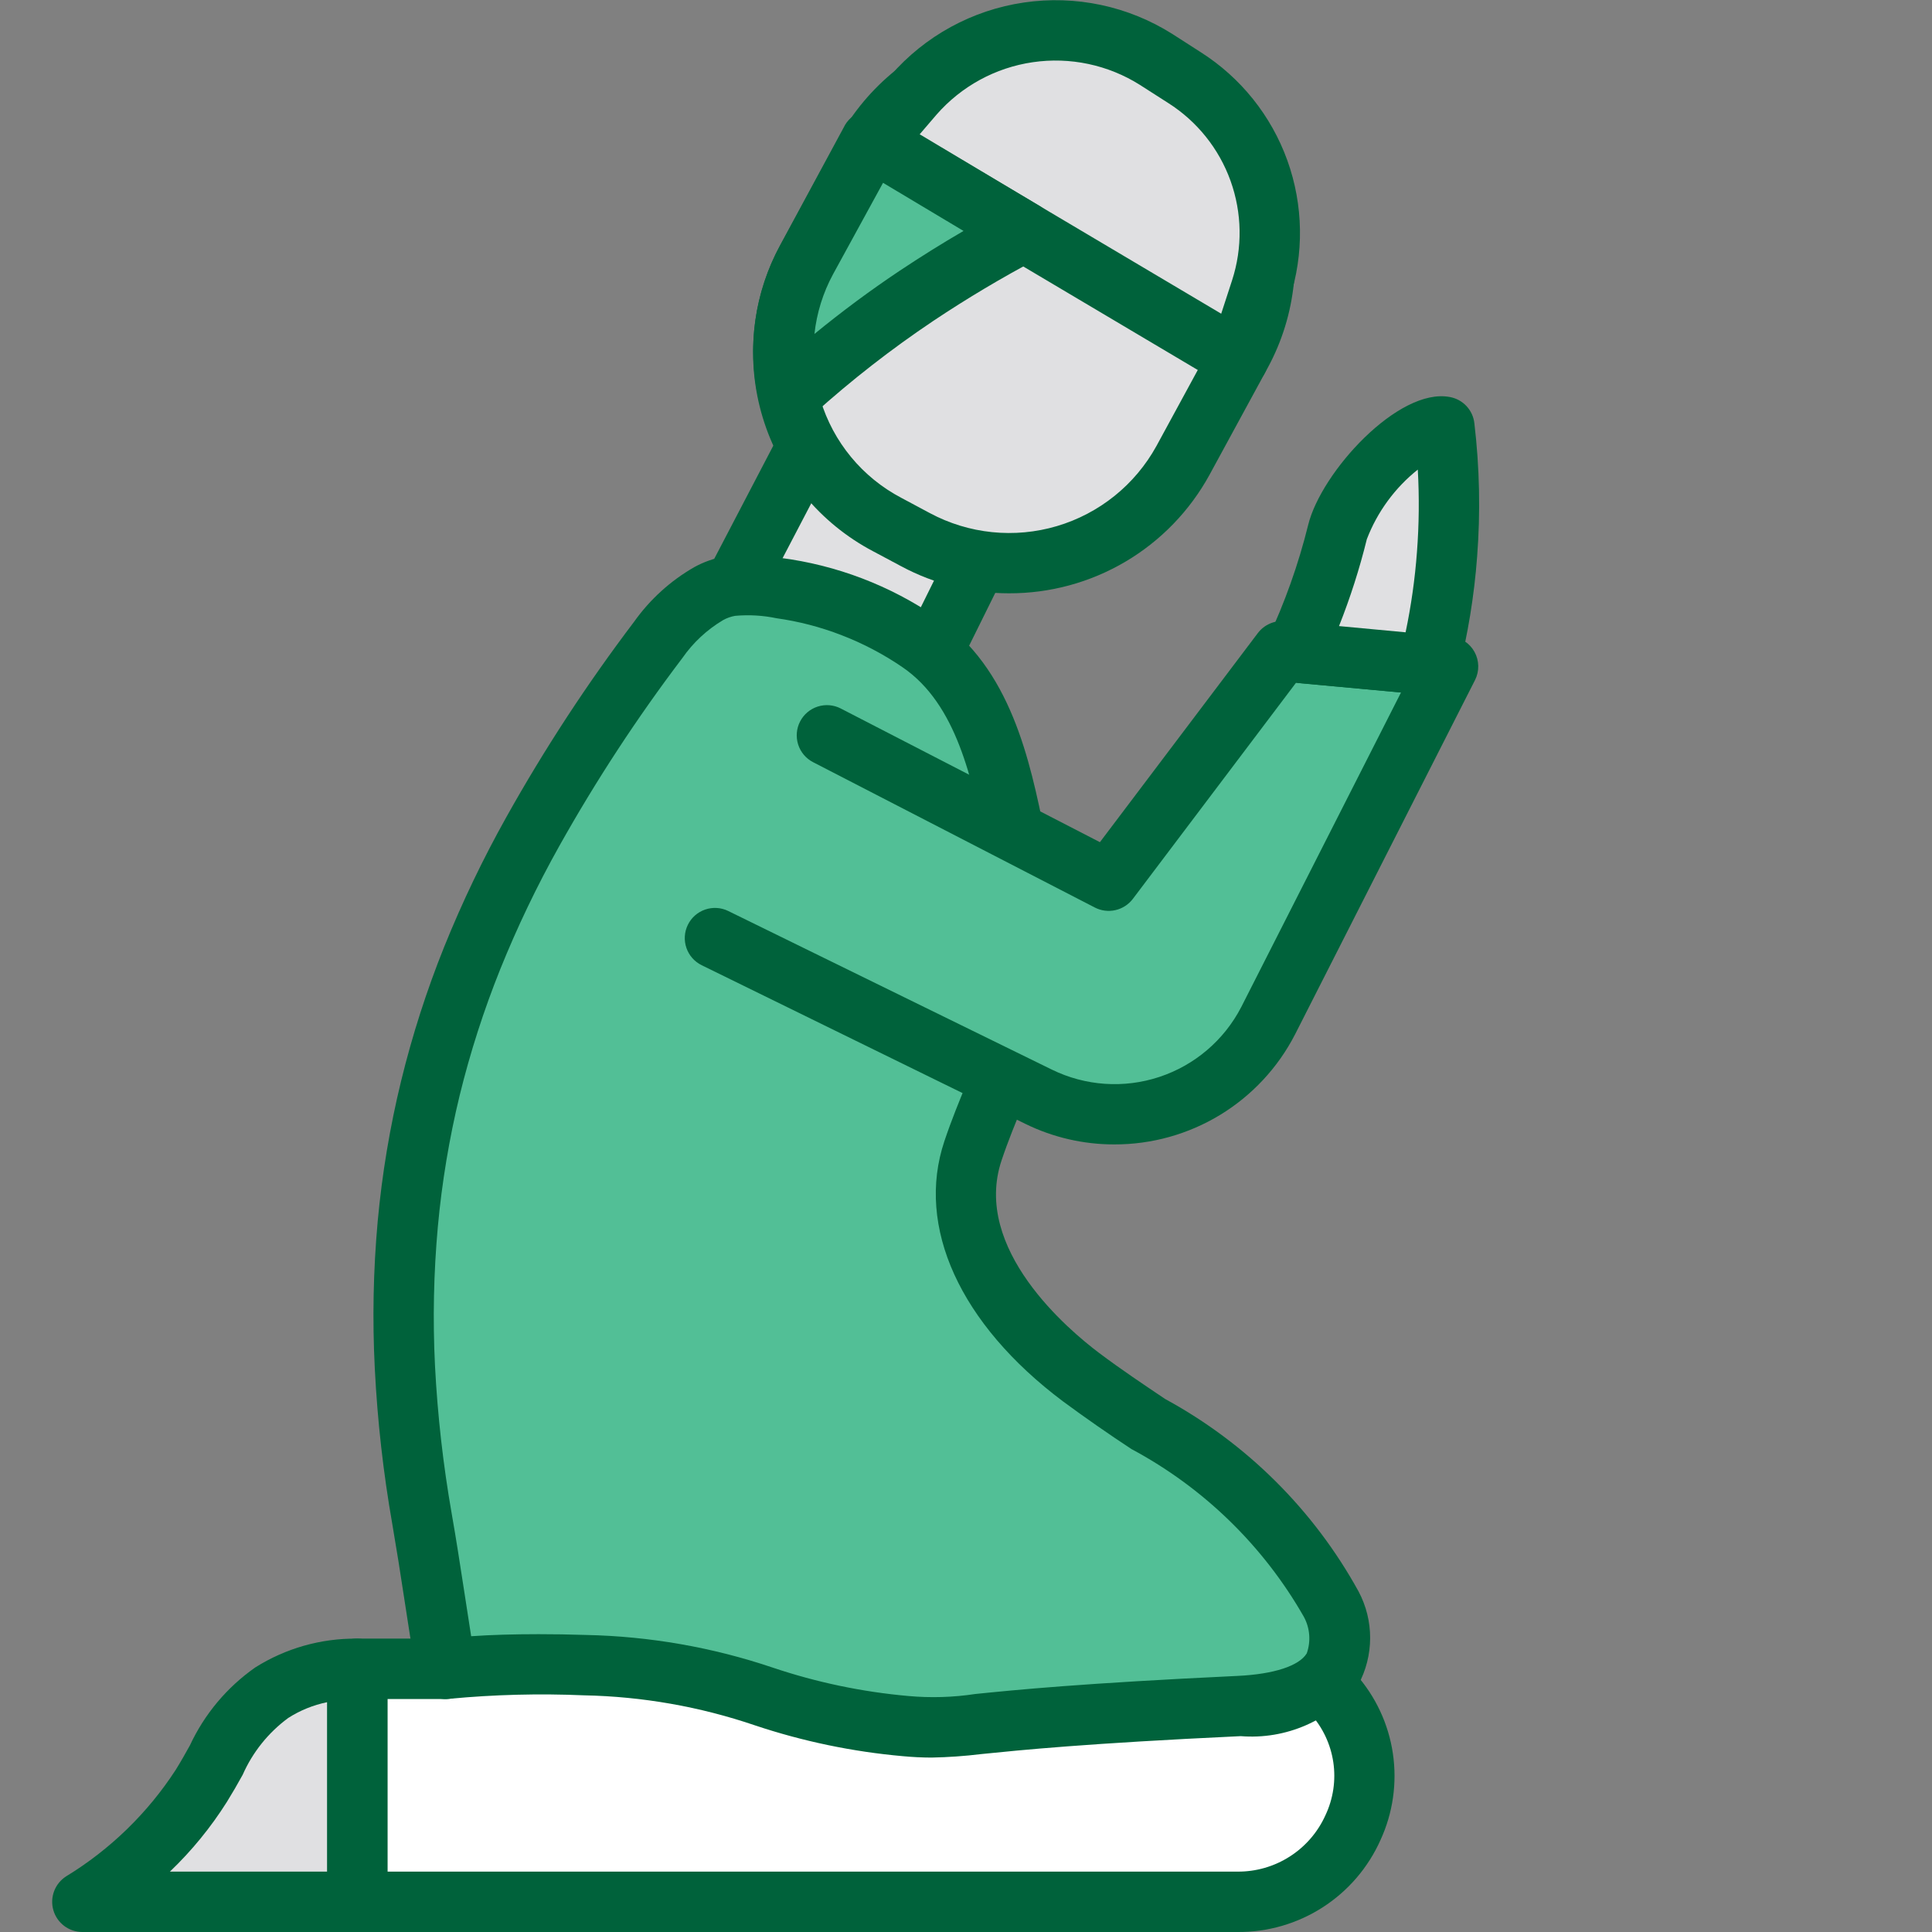 <svg width="150" height="150" viewBox="0 0 150 150" fill="none" xmlns="http://www.w3.org/2000/svg">
<rect x="0" y="0" width="150" height="150" fill="#808080" stroke="none"/>
<g clip-path="url(#clip0_729_173)">
<path d="M64.059 31.959L56.949 45.586L72.117 51.169L76.711 41.883" fill="#E0E0E2"/>
<path d="M72.117 53.513C71.84 53.514 71.566 53.465 71.306 53.367L56.138 47.78C55.825 47.664 55.542 47.484 55.305 47.25C55.068 47.017 54.883 46.735 54.764 46.425C54.644 46.115 54.592 45.782 54.61 45.45C54.629 45.118 54.718 44.794 54.872 44.498L61.983 30.877C62.28 30.342 62.773 29.945 63.359 29.769C63.945 29.594 64.576 29.654 65.118 29.937C65.659 30.22 66.069 30.704 66.259 31.285C66.45 31.866 66.405 32.498 66.136 33.047L60.253 44.306L70.95 48.244L74.611 40.847C74.741 40.562 74.928 40.305 75.159 40.093C75.391 39.881 75.662 39.718 75.958 39.613C76.254 39.508 76.567 39.463 76.88 39.481C77.194 39.5 77.5 39.581 77.781 39.72C78.063 39.859 78.313 40.053 78.518 40.291C78.723 40.529 78.878 40.805 78.974 41.104C79.07 41.403 79.105 41.718 79.077 42.03C79.049 42.343 78.959 42.647 78.811 42.923L74.217 52.205C74.024 52.597 73.725 52.927 73.354 53.158C72.983 53.389 72.554 53.512 72.117 53.513Z" fill="#00623B"/>
<path d="M71.095 41.906L68.864 40.72C67.098 39.786 65.534 38.511 64.264 36.969C62.994 35.427 62.042 33.648 61.463 31.736C60.885 29.824 60.691 27.816 60.894 25.828C61.097 23.84 61.691 21.913 62.644 20.156L67.162 11.845C69.112 8.291 72.385 5.65 76.27 4.495C80.156 3.34 84.34 3.765 87.914 5.677L90.145 6.867C91.912 7.801 93.475 9.076 94.745 10.618C96.016 12.16 96.968 13.939 97.546 15.851C98.125 17.764 98.318 19.772 98.115 21.759C97.913 23.747 97.318 25.675 96.366 27.431L91.847 35.747C89.897 39.3 86.624 41.94 82.738 43.094C78.853 44.249 74.669 43.823 71.095 41.911V41.906Z" fill="#E0E0E2"/>
<path d="M78.328 46.064C75.421 46.064 72.558 45.348 69.994 43.978L67.763 42.788C65.722 41.709 63.917 40.236 62.45 38.455C60.983 36.674 59.883 34.619 59.216 32.41C58.548 30.201 58.326 27.881 58.561 25.586C58.796 23.29 59.484 21.064 60.586 19.036L65.105 10.725C67.358 6.637 71.129 3.599 75.603 2.269C80.077 0.938 84.895 1.421 89.016 3.614L91.252 4.8C93.291 5.879 95.097 7.352 96.563 9.133C98.03 10.915 99.129 12.969 99.796 15.178C100.464 17.387 100.686 19.706 100.452 22.002C100.217 24.297 99.529 26.524 98.428 28.552L93.905 36.867C92.376 39.659 90.123 41.987 87.383 43.606C84.642 45.224 81.516 46.074 78.333 46.064H78.328ZM80.662 6.206C78.325 6.199 76.029 6.822 74.017 8.01C72.004 9.198 70.349 10.907 69.225 12.956L64.706 21.272C63.899 22.756 63.395 24.386 63.223 26.066C63.051 27.747 63.214 29.444 63.704 31.061C64.194 32.678 65 34.181 66.076 35.484C67.151 36.786 68.475 37.862 69.97 38.648L72.197 39.839C75.224 41.459 78.768 41.821 82.06 40.846C85.352 39.871 88.127 37.638 89.784 34.631L94.308 26.311C95.115 24.838 95.62 23.218 95.794 21.547C95.968 19.876 95.807 18.188 95.32 16.58C94.835 14.953 94.03 13.439 92.952 12.127C91.874 10.815 90.546 9.731 89.044 8.939L86.812 7.748C84.921 6.736 82.808 6.206 80.662 6.206Z" fill="#00623B"/>
<path d="M67.781 11.048L96.131 27.862L97.889 22.486C98.869 19.472 98.818 16.217 97.743 13.235C96.669 10.254 94.632 7.715 91.955 6.019L89.77 4.626C86.821 2.747 83.294 1.992 79.834 2.499C76.374 3.006 73.212 4.741 70.927 7.387L67.781 11.048Z" fill="#E0E0E2"/>
<path d="M96.131 30.206C95.71 30.208 95.297 30.094 94.936 29.878L66.586 13.059C66.292 12.885 66.039 12.648 65.846 12.365C65.653 12.082 65.524 11.761 65.469 11.423C65.414 11.085 65.433 10.739 65.525 10.41C65.618 10.081 65.782 9.775 66.005 9.516L69.15 5.855C71.811 2.792 75.481 0.784 79.496 0.195C83.51 -0.394 87.603 0.475 91.031 2.644L93.22 4.05C96.334 6.028 98.701 8.985 99.95 12.456C101.198 15.927 101.256 19.714 100.116 23.222L98.358 28.594C98.203 29.062 97.904 29.47 97.504 29.759C97.105 30.048 96.625 30.205 96.131 30.206ZM71.381 10.453L94.814 24.356L95.658 21.764C96.477 19.244 96.434 16.524 95.536 14.031C94.638 11.539 92.936 9.416 90.698 7.997L88.509 6.595C86.032 5.032 83.077 4.406 80.178 4.831C77.279 5.255 74.628 6.703 72.703 8.911L71.381 10.453Z" fill="#00623B"/>
<path d="M67.622 10.903L79.5 18C76.635 19.512 73.851 21.171 71.156 22.969C67.816 25.213 64.636 27.688 61.641 30.375L61.172 30.469C60.392 26.969 60.908 23.305 62.625 20.156L67.172 11.859L67.622 10.903Z" fill="#52BF96"/>
<path d="M61.172 32.812C60.638 32.812 60.121 32.63 59.705 32.296C59.289 31.962 59 31.496 58.884 30.975C57.988 26.924 58.586 22.686 60.567 19.041L65.498 9.909C65.637 9.612 65.837 9.347 66.084 9.131C66.332 8.916 66.621 8.755 66.935 8.658C67.249 8.562 67.579 8.532 67.905 8.572C68.231 8.611 68.545 8.719 68.827 8.887L80.705 15.984C81.062 16.198 81.356 16.503 81.557 16.868C81.758 17.233 81.857 17.645 81.846 18.061C81.834 18.477 81.712 18.883 81.492 19.237C81.272 19.59 80.961 19.878 80.592 20.072C77.798 21.547 75.082 23.165 72.455 24.919C69.204 27.097 66.114 29.505 63.206 32.123C62.892 32.407 62.506 32.599 62.091 32.681L61.622 32.775C61.473 32.801 61.323 32.813 61.172 32.812ZM68.559 14.194L64.683 21.281C63.902 22.72 63.41 24.299 63.234 25.927C65.372 24.178 67.556 22.556 69.848 21.023C71.475 19.941 73.13 18.905 74.808 17.93L68.559 14.194Z" fill="#00623B"/>
<path d="M96.066 147.656H27.736V129.563H34.636L44.784 124.781L70.097 129.563L87.834 113.639L103.495 131.508C104.729 132.923 105.528 134.665 105.795 136.524C106.063 138.382 105.787 140.279 105.002 141.985C104.218 143.691 102.957 145.133 101.371 146.14C99.786 147.146 97.943 147.672 96.066 147.656Z" fill="white"/>
<path d="M96.066 150H27.736C27.114 150 26.518 149.753 26.079 149.313C25.639 148.874 25.392 148.278 25.392 147.656V129.562C25.392 128.941 25.639 128.345 26.079 127.905C26.518 127.466 27.114 127.219 27.736 127.219H34.111L43.786 122.667C44.229 122.45 44.731 122.384 45.216 122.48L69.389 127.05L86.264 111.895C86.491 111.68 86.761 111.516 87.055 111.414C87.35 111.311 87.664 111.272 87.975 111.3C88.284 111.319 88.586 111.4 88.863 111.537C89.141 111.673 89.389 111.864 89.592 112.097L105.258 129.97C106.798 131.699 107.8 133.839 108.141 136.129C108.482 138.419 108.148 140.758 107.18 142.861C106.224 145.003 104.663 146.819 102.69 148.087C100.717 149.356 98.416 150.02 96.07 150H96.066ZM30.08 145.312H96.066C97.509 145.325 98.924 144.917 100.139 144.139C101.355 143.361 102.317 142.246 102.909 140.93C103.514 139.648 103.725 138.216 103.517 136.815C103.308 135.413 102.689 134.105 101.738 133.055L87.633 116.967L71.658 131.311C71.39 131.552 71.07 131.729 70.723 131.825C70.375 131.922 70.01 131.937 69.656 131.869L45.094 127.228L35.634 131.681C35.322 131.83 34.982 131.909 34.636 131.911H30.08V145.312Z" fill="#00623B"/>
<path d="M56.663 45.506C57.979 45.355 59.311 45.413 60.609 45.68C62.507 45.945 64.367 46.428 66.155 47.119C68.011 47.831 69.778 48.76 71.419 49.884C76.359 53.273 77.7 59.714 78.839 65.212L78.947 65.751C79.421 68.166 79.742 70.609 79.908 73.064C80.344 79.458 77.461 83.625 75.539 89.348C73.2 96.323 78.651 102.956 83.934 106.926C91.026 112.251 99.473 116.086 103.35 124.533C104.016 125.986 106.256 131.976 96.216 132.455C73.823 133.514 75.005 134.423 70.312 134.011C59.526 133.059 57.694 129.684 45.422 129.281C41.824 129.123 38.22 129.217 34.636 129.562C33.947 125.625 33.455 121.875 32.77 117.933C32.081 114.036 31.635 110.1 31.434 106.148C31.249 102.44 31.324 98.723 31.659 95.025C31.986 91.471 32.574 87.946 33.417 84.478C34.259 81.035 35.344 77.656 36.666 74.367C38.027 70.995 39.602 67.713 41.381 64.542C44.278 59.368 47.528 54.4 51.108 49.673C52.146 48.212 53.483 46.988 55.031 46.083C55.541 45.805 56.091 45.61 56.663 45.506Z" fill="#52BF96"/>
<path d="M72.323 136.458C71.583 136.456 70.843 136.42 70.106 136.35C66.198 136.004 62.344 135.202 58.622 133.959C54.342 132.501 49.863 131.714 45.342 131.625C41.867 131.475 38.385 131.564 34.922 131.892C34.324 131.976 33.716 131.821 33.231 131.462C32.745 131.103 32.42 130.567 32.325 129.97C31.978 127.988 31.683 126.052 31.387 124.12C31.097 122.189 30.788 120.261 30.459 118.336C29.758 114.344 29.304 110.313 29.1 106.266C28.905 102.448 28.98 98.621 29.325 94.814C29.663 91.143 30.271 87.502 31.144 83.92C32.01 80.372 33.129 76.889 34.491 73.5C35.89 70.035 37.507 66.663 39.333 63.403C42.283 58.132 45.594 53.072 49.242 48.258C50.475 46.525 52.07 45.081 53.916 44.025C54.644 43.627 55.433 43.348 56.25 43.2C57.694 42.99 59.164 43.028 60.595 43.313C64.952 43.874 69.114 45.463 72.736 47.949C78.487 51.891 79.955 59.011 81.127 64.739L81.253 65.334C81.743 67.836 82.075 70.366 82.247 72.909C82.381 77.373 81.408 81.799 79.416 85.795C78.853 87.164 78.272 88.566 77.761 90.094C75.459 96.966 82.983 103.275 85.341 105.047C87.005 106.299 88.734 107.456 90.464 108.619C96.793 112.062 102.004 117.246 105.478 123.558C106.072 124.673 106.381 125.918 106.378 127.181C106.374 128.445 106.059 129.688 105.459 130.8C104.385 132.168 102.989 133.248 101.396 133.945C99.802 134.642 98.062 134.933 96.328 134.794C84.328 135.356 79.228 135.877 76.186 136.186C74.904 136.343 73.615 136.434 72.323 136.458ZM41.822 126.877C43.003 126.877 44.236 126.895 45.497 126.938C50.432 127.04 55.323 127.895 60 129.474C63.407 130.62 66.938 131.36 70.519 131.677C72.25 131.835 73.994 131.783 75.713 131.522C78.806 131.208 83.981 130.688 96.103 130.116C98.911 129.98 100.861 129.342 101.456 128.367C101.62 127.902 101.684 127.407 101.644 126.915C101.604 126.423 101.46 125.945 101.222 125.513C98.077 120.007 93.443 115.501 87.853 112.509C86.043 111.32 84.266 110.082 82.523 108.797C74.531 102.797 71.091 95.25 73.322 88.599C73.866 86.977 74.484 85.467 75.089 84.005C76.792 80.67 77.644 76.967 77.569 73.224C77.412 70.866 77.106 68.52 76.65 66.202L76.542 65.681C75.483 60.53 74.278 54.689 70.088 51.816C68.602 50.796 67.002 49.954 65.32 49.308C63.698 48.68 62.009 48.242 60.286 48C59.234 47.78 58.155 47.717 57.084 47.813H57.075C56.75 47.871 56.436 47.981 56.147 48.141C54.894 48.885 53.815 49.888 52.983 51.084C49.463 55.727 46.268 60.608 43.42 65.691C41.693 68.775 40.164 71.966 38.841 75.244C37.562 78.43 36.509 81.702 35.691 85.036C34.877 88.392 34.309 91.802 33.994 95.241C33.669 98.83 33.595 102.437 33.773 106.036C33.972 109.89 34.406 113.728 35.072 117.53C35.423 119.517 35.719 121.467 36.019 123.403L36.581 127.036C38.128 126.928 39.909 126.877 41.822 126.877Z" fill="#00623B"/>
<path d="M27.736 147.656V129.562C25.393 129.542 23.091 130.185 21.099 131.419C18.721 133.358 16.845 135.84 15.628 138.656C13.273 142.319 10.115 145.396 6.394 147.656H27.736Z" fill="#E0E0E2"/>
<path d="M27.736 150H6.389C5.882 149.999 5.389 149.833 4.984 149.528C4.579 149.223 4.284 148.795 4.143 148.308C4.002 147.821 4.023 147.302 4.202 146.827C4.381 146.353 4.71 145.95 5.137 145.678C8.554 143.594 11.46 140.77 13.641 137.414C14.048 136.758 14.405 136.125 14.747 135.506C15.877 133.08 17.626 130.994 19.819 129.459C22.178 127.973 24.915 127.196 27.703 127.223H27.736C28.358 127.223 28.954 127.47 29.393 127.91C29.833 128.349 30.08 128.945 30.08 129.567V147.656C30.08 148.278 29.833 148.874 29.393 149.313C28.954 149.753 28.358 150 27.736 150ZM13.191 145.312H25.392V132.159C24.321 132.379 23.299 132.793 22.378 133.383C20.835 134.518 19.617 136.037 18.844 137.789C18.453 138.503 18.044 139.206 17.616 139.898C16.368 141.878 14.882 143.696 13.191 145.312Z" fill="#00623B"/>
<path d="M64.2 57.094L86.077 68.376L99.539 50.559L112.43 51.745L98.456 79.247C96.853 82.37 94.088 84.739 90.755 85.843C87.422 86.947 83.79 86.697 80.639 85.148L55.509 72.834" fill="#52BF96"/>
<path d="M86.503 88.852C84.115 88.854 81.757 88.309 79.612 87.258L54.478 74.939C53.92 74.665 53.493 74.181 53.292 73.593C53.091 73.005 53.131 72.361 53.405 71.803C53.678 71.245 54.162 70.818 54.75 70.617C55.339 70.416 55.983 70.456 56.541 70.73L81.666 83.044C84.265 84.317 87.26 84.522 90.008 83.614C92.757 82.706 95.04 80.758 96.37 78.187L108.773 53.766L100.617 53.016L87.952 69.792C87.616 70.233 87.136 70.541 86.596 70.663C86.056 70.785 85.49 70.712 84.999 70.458L63.127 59.175C62.574 58.89 62.157 58.397 61.968 57.804C61.875 57.511 61.84 57.202 61.866 56.895C61.892 56.588 61.977 56.289 62.119 56.016C62.26 55.742 62.454 55.499 62.689 55.3C62.924 55.101 63.196 54.951 63.49 54.857C64.082 54.668 64.726 54.722 65.278 55.008L85.397 65.386L97.664 49.144C97.907 48.828 98.225 48.578 98.59 48.418C98.954 48.257 99.353 48.191 99.75 48.225L112.641 49.411C113.022 49.446 113.389 49.574 113.71 49.783C114.03 49.992 114.295 50.277 114.48 50.613C114.665 50.948 114.765 51.324 114.771 51.706C114.777 52.09 114.69 52.468 114.516 52.809L100.547 80.311C99.221 82.891 97.207 85.053 94.729 86.561C92.251 88.068 89.404 88.861 86.503 88.852Z" fill="#00623B"/>
<path d="M100.523 50.648C101.937 47.652 103.048 44.523 103.842 41.306C104.733 37.716 109.842 32.7 112.139 33.131C112.875 39.311 112.473 45.574 110.953 51.609L101.208 50.714" fill="#E0E0E2"/>
<path d="M110.953 53.953L110.738 53.948L100.988 53.044C100.88 53.036 100.773 53.019 100.669 52.992C100.275 53.023 99.879 52.947 99.525 52.772C99.246 52.641 98.996 52.457 98.789 52.229C98.582 52.002 98.422 51.735 98.318 51.446C98.214 51.156 98.168 50.849 98.183 50.542C98.198 50.234 98.273 49.933 98.405 49.655C99.75 46.797 100.81 43.814 101.569 40.748C102.581 36.642 108.586 30.061 112.57 30.825C113.063 30.915 113.513 31.16 113.855 31.526C114.197 31.891 114.412 32.357 114.469 32.855C114.877 36.296 114.949 39.768 114.684 43.223C114.457 46.249 113.968 49.249 113.222 52.191C113.094 52.695 112.801 53.143 112.39 53.463C111.98 53.783 111.474 53.952 110.953 53.953ZM103.959 48.609L109.13 49.092C109.56 47.04 109.855 44.962 110.011 42.872C110.175 40.738 110.197 38.596 110.077 36.459C108.3 37.877 106.934 39.742 106.12 41.864C105.554 44.16 104.832 46.416 103.959 48.614V48.609Z" fill="#00623B"/>
</g>
<defs>
<clipPath id="clip0_729_173">
<rect width="150" height="150" fill="white"/>
</clipPath>
</defs>
</svg>
